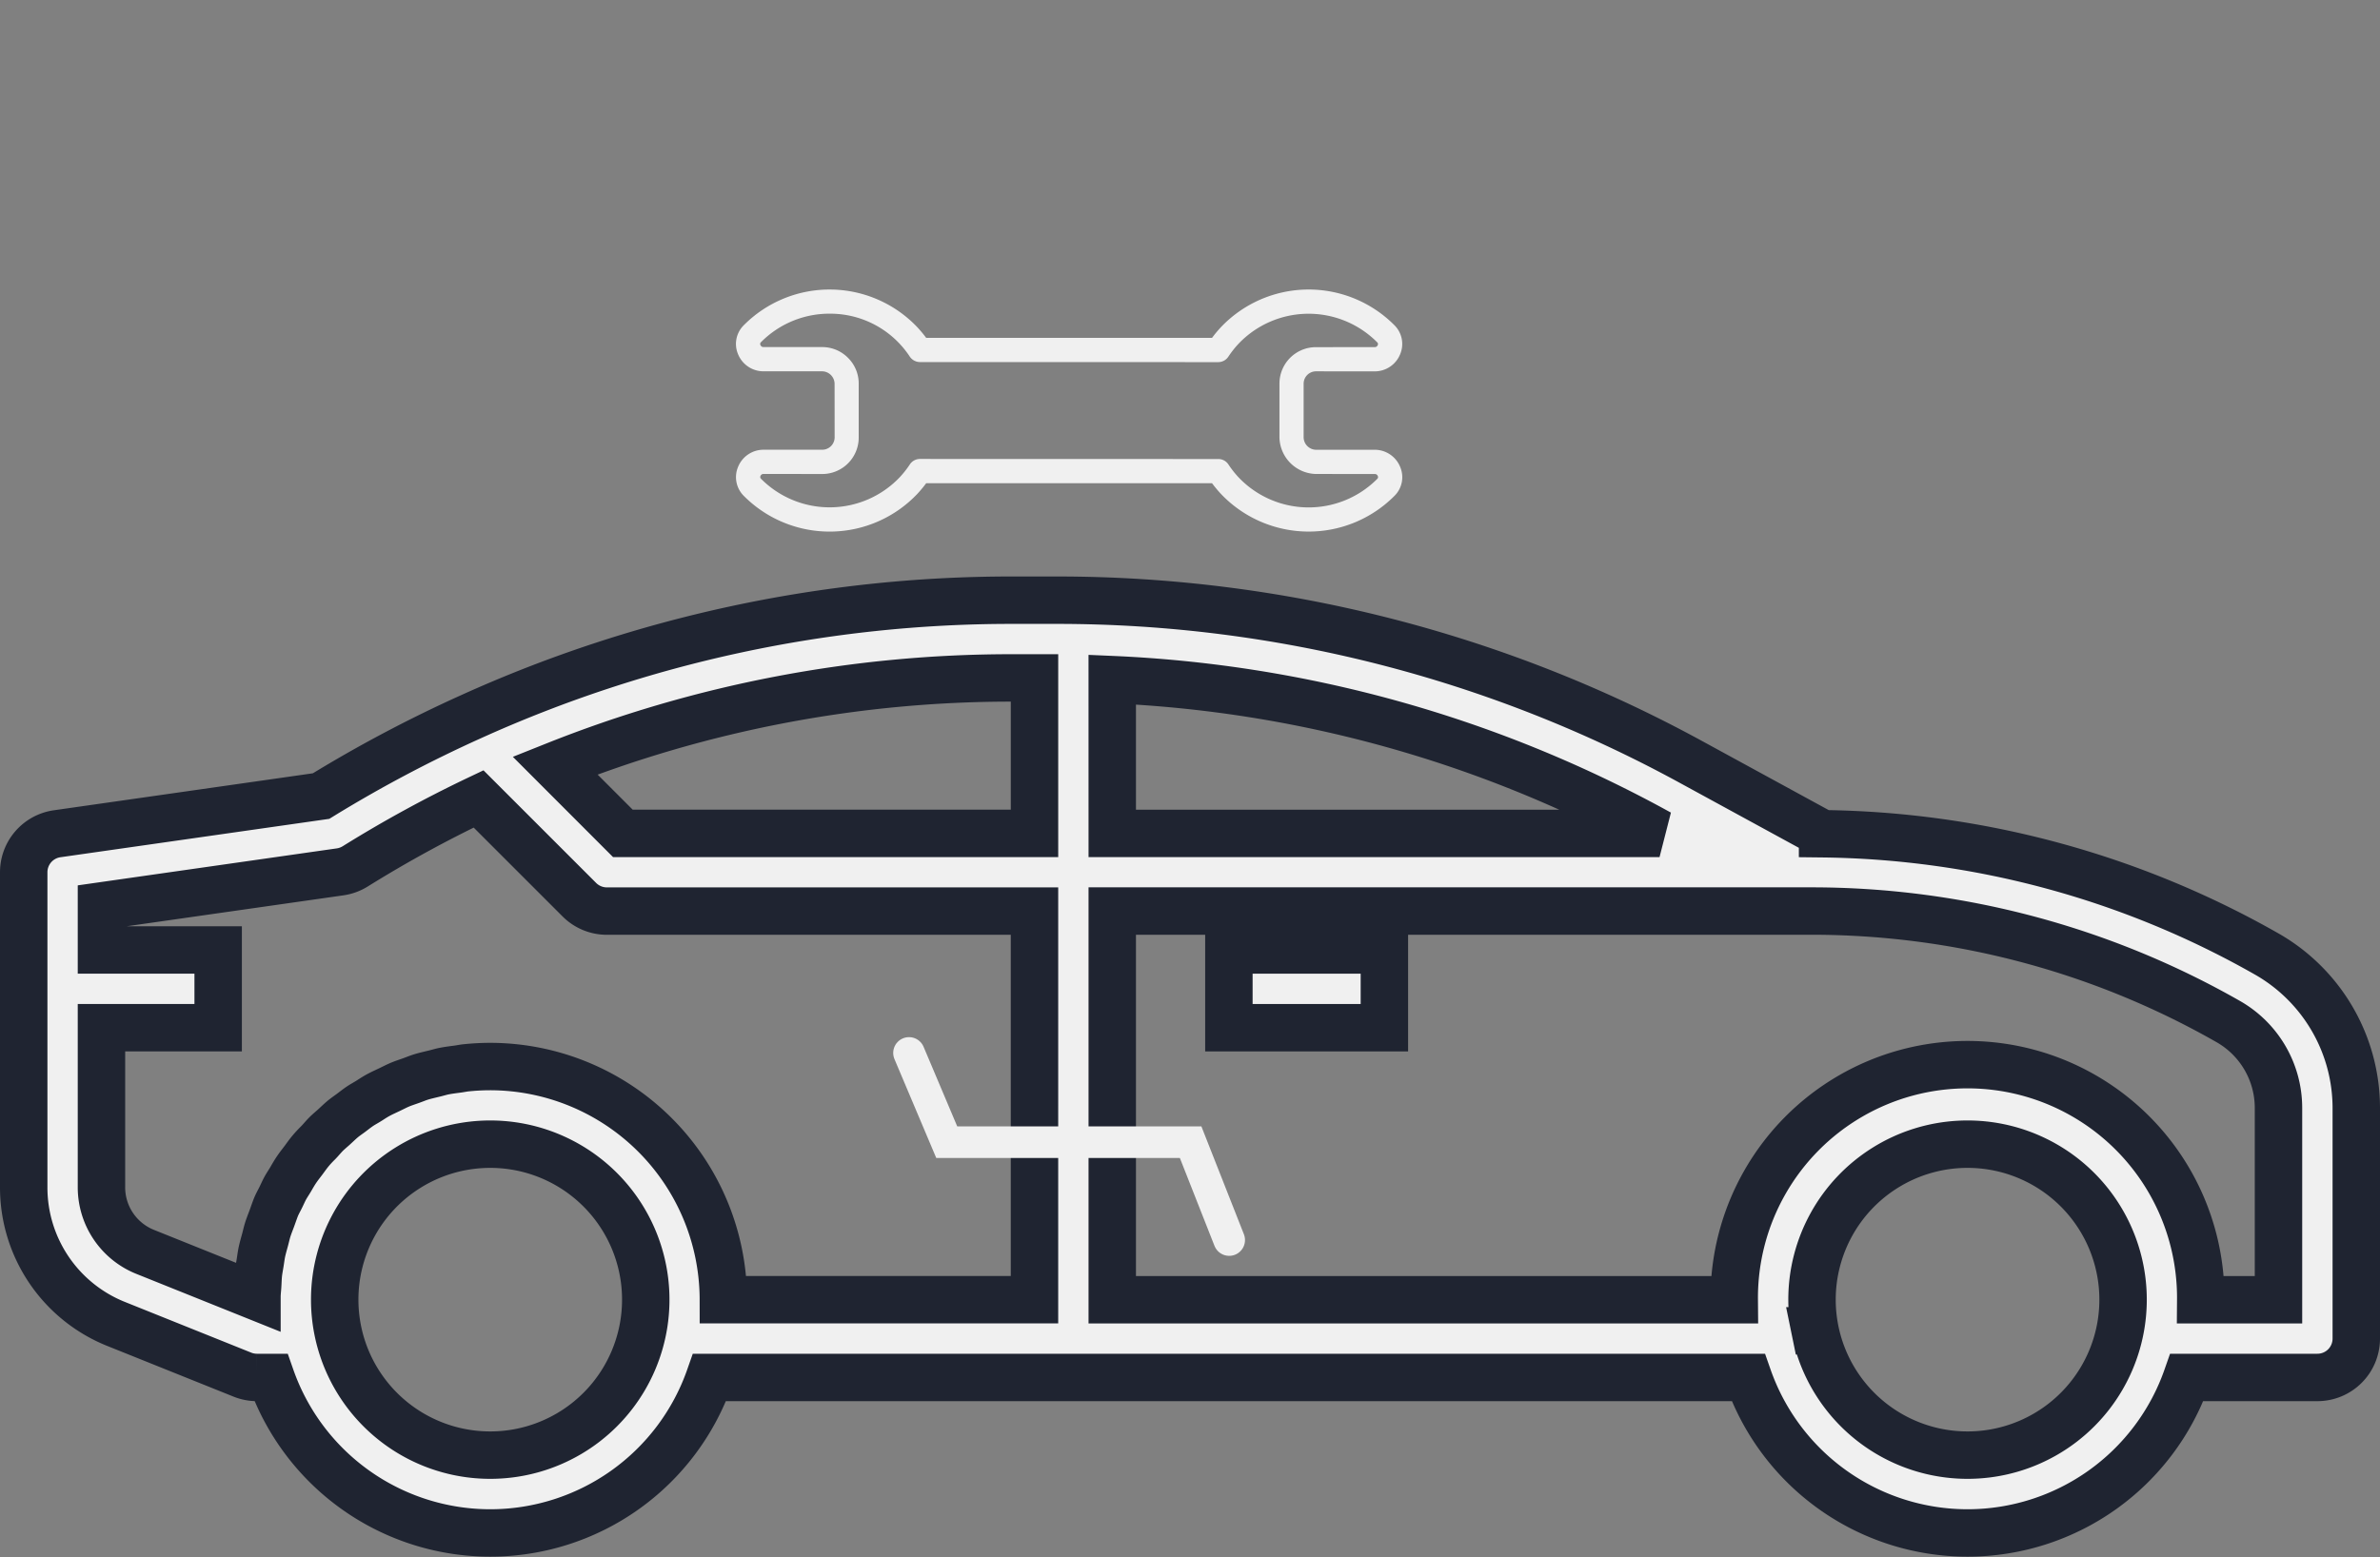 <svg xmlns="http://www.w3.org/2000/svg" width="150.548" height="98.547" viewBox="0 0 150.548 98.547">
    <rect x="0" y="0" width="150.548" height="98.547" fill="#808080" stroke="none"/>
    <defs>
        <style>
            .cls-1{fill:#f0f0f0;stroke:#1f2431;stroke-width:3px}
        </style>
    </defs>
    <g id="Group_26331" transform="translate(-128.5 -32.023)">
        <g id="surface1" transform="translate(130 70)">
            <path id="Path_28247" d="M249.836 86.891H240v4.919h9.836zm0 0" class="cls-1" transform="translate(-163.766 -64.759)"/>
            <path id="Path_28248" d="M2.11 15.271l16.7-2.385a84.3 84.3 0 0 1 9.471-5.016A82.813 82.813 0 0 1 62.541.492h2.9a83.59 83.59 0 0 1 39.916 10.178l8.43 4.6a58.106 58.106 0 0 1 28.12 7.623 11.227 11.227 0 0 1 5.641 9.721v14.6a2.459 2.459 0 0 1-2.46 2.459h-8.257a14.7 14.7 0 0 1-27.746 0h-65.7a14.7 14.7 0 0 1-27.746 0h-.882a2.47 2.47 0 0 1-.915-.175L5.876 46.3A9.3 9.3 0 0 1 0 37.625V17.706a2.461 2.461 0 0 1 2.11-2.435zm111.21 31.453a9.838 9.838 0 1 0-.2-1.967 9.836 9.836 0 0 0 .2 1.967zm-44.464-1.967H108.2a14.755 14.755 0 1 1 29.509 0h4.918V32.613a6.291 6.291 0 0 0-3.165-5.452 53.168 53.168 0 0 0-26.344-7H68.856zm0-29.509h34.619l-.475-.26a78.63 78.63 0 0 0-34.145-9.47zM63.938 5.41h-1.392a77.831 77.831 0 0 0-28.935 5.543l4.289 4.294h26.038zM19.872 46.724a9.838 9.838 0 1 0-.2-1.967 9.837 9.837 0 0 0 .2 1.967zm-14.954-24.1H12.3v4.919H4.918v10.082A4.4 4.4 0 0 0 7.7 41.734l7.054 2.833c0-.226.029-.45.044-.677s.02-.491.044-.737.074-.492.113-.737.069-.492.118-.715.121-.472.185-.706.113-.469.187-.7.162-.447.245-.671.16-.454.246-.677.2-.422.305-.631.2-.438.319-.649.246-.391.357-.587.245-.421.385-.622.271-.361.406-.543.288-.4.445-.586.3-.337.457-.492.322-.363.491-.535.337-.308.506-.46.352-.332.539-.492.376-.282.562-.422.374-.29.57-.421.418-.245.629-.383.384-.246.583-.351.447-.217.673-.325.4-.2.612-.292.492-.182.737-.27.406-.158.615-.224c.28-.086.567-.148.854-.219.187-.044.366-.1.555-.142.3-.062.612-.1.92-.141.182-.024.356-.064.538-.081A14.947 14.947 0 0 1 29.5 30a14.769 14.769 0 0 1 14.757 14.753h19.68V20.164h-27.05a2.455 2.455 0 0 1-1.738-.72l-6.377-6.377a78.856 78.856 0 0 0-7.8 4.265 2.468 2.468 0 0 1-.954.349l-15.1 2.156zm0 0" class="cls-1" transform="translate(0 -0.492)"/>
        </g>
        <path id="spanner" fill="#f0f0f0" d="M7.654 36.737a1.671 1.671 0 0 1-1.575-1.049 1.734 1.734 0 0 1 .377-1.9l2.633-2.633a.786.786 0 0 0 0-1.091l-2.42-2.415a.8.8 0 0 0-1.091 0l-2.633 2.633a1.736 1.736 0 0 1-1.9.375A1.662 1.662 0 0 1 0 29.1a7.649 7.649 0 0 1 7.859-7.67 7.918 7.918 0 0 1 .866.08L21.51 8.725a7.883 7.883 0 0 1-.08-.859A7.649 7.649 0 0 1 29.084 0a1.671 1.671 0 0 1 1.575 1.049 1.734 1.734 0 0 1-.377 1.9l-2.633 2.629a.786.786 0 0 0 0 1.091l2.419 2.419a.8.8 0 0 0 1.091 0l2.633-2.633a1.737 1.737 0 0 1 1.9-.375 1.662 1.662 0 0 1 1.047 1.558 7.651 7.651 0 0 1-7.859 7.669 7.918 7.918 0 0 1-.866-.08L15.228 28.012a8.353 8.353 0 0 1 .08.86 7.647 7.647 0 0 1-7.654 7.865zM6.123 25.9a2.281 2.281 0 0 1 1.627.672l2.419 2.419a2.306 2.306 0 0 1 0 3.256l-2.633 2.627a.2.2 0 0 0-.044.228.147.147 0 0 0 .147.1 6.117 6.117 0 0 0 6.138-6.285 6.279 6.279 0 0 0-.121-1.013.766.766 0 0 1 .208-.7l13.347-13.34a.76.76 0 0 1 .7-.208 6.291 6.291 0 0 0 1.021.122 6.117 6.117 0 0 0 6.277-6.124.151.151 0 0 0-.1-.161.2.2 0 0 0-.23.044l-2.636 2.633a2.364 2.364 0 0 1-3.256 0l-2.418-2.418a2.306 2.306 0 0 1 0-3.256L29.2 1.863a.2.2 0 0 0 .044-.228.147.147 0 0 0-.147-.1 6.117 6.117 0 0 0-6.138 6.285 6.279 6.279 0 0 0 .121 1.013.766.766 0 0 1-.208.7L9.526 22.873a.782.782 0 0 1-.7.208 6.089 6.089 0 0 0-1.019-.121 6.016 6.016 0 0 0-4.425 1.728 6.085 6.085 0 0 0-1.854 4.395.151.151 0 0 0 .1.161.209.209 0 0 0 .23-.044l2.633-2.633a2.287 2.287 0 0 1 1.632-.667z" transform="translate(196.127 32.023) rotate(45)"/>
        <path id="Path_28255" fill="none" stroke="#f0f0f0" stroke-linecap="round" stroke-width="2px" d="M8473.253 147.486l-2.439-6.191h-15.427l-2.387-5.648" transform="translate(-8267 -37)"/>
    </g>
</svg>
